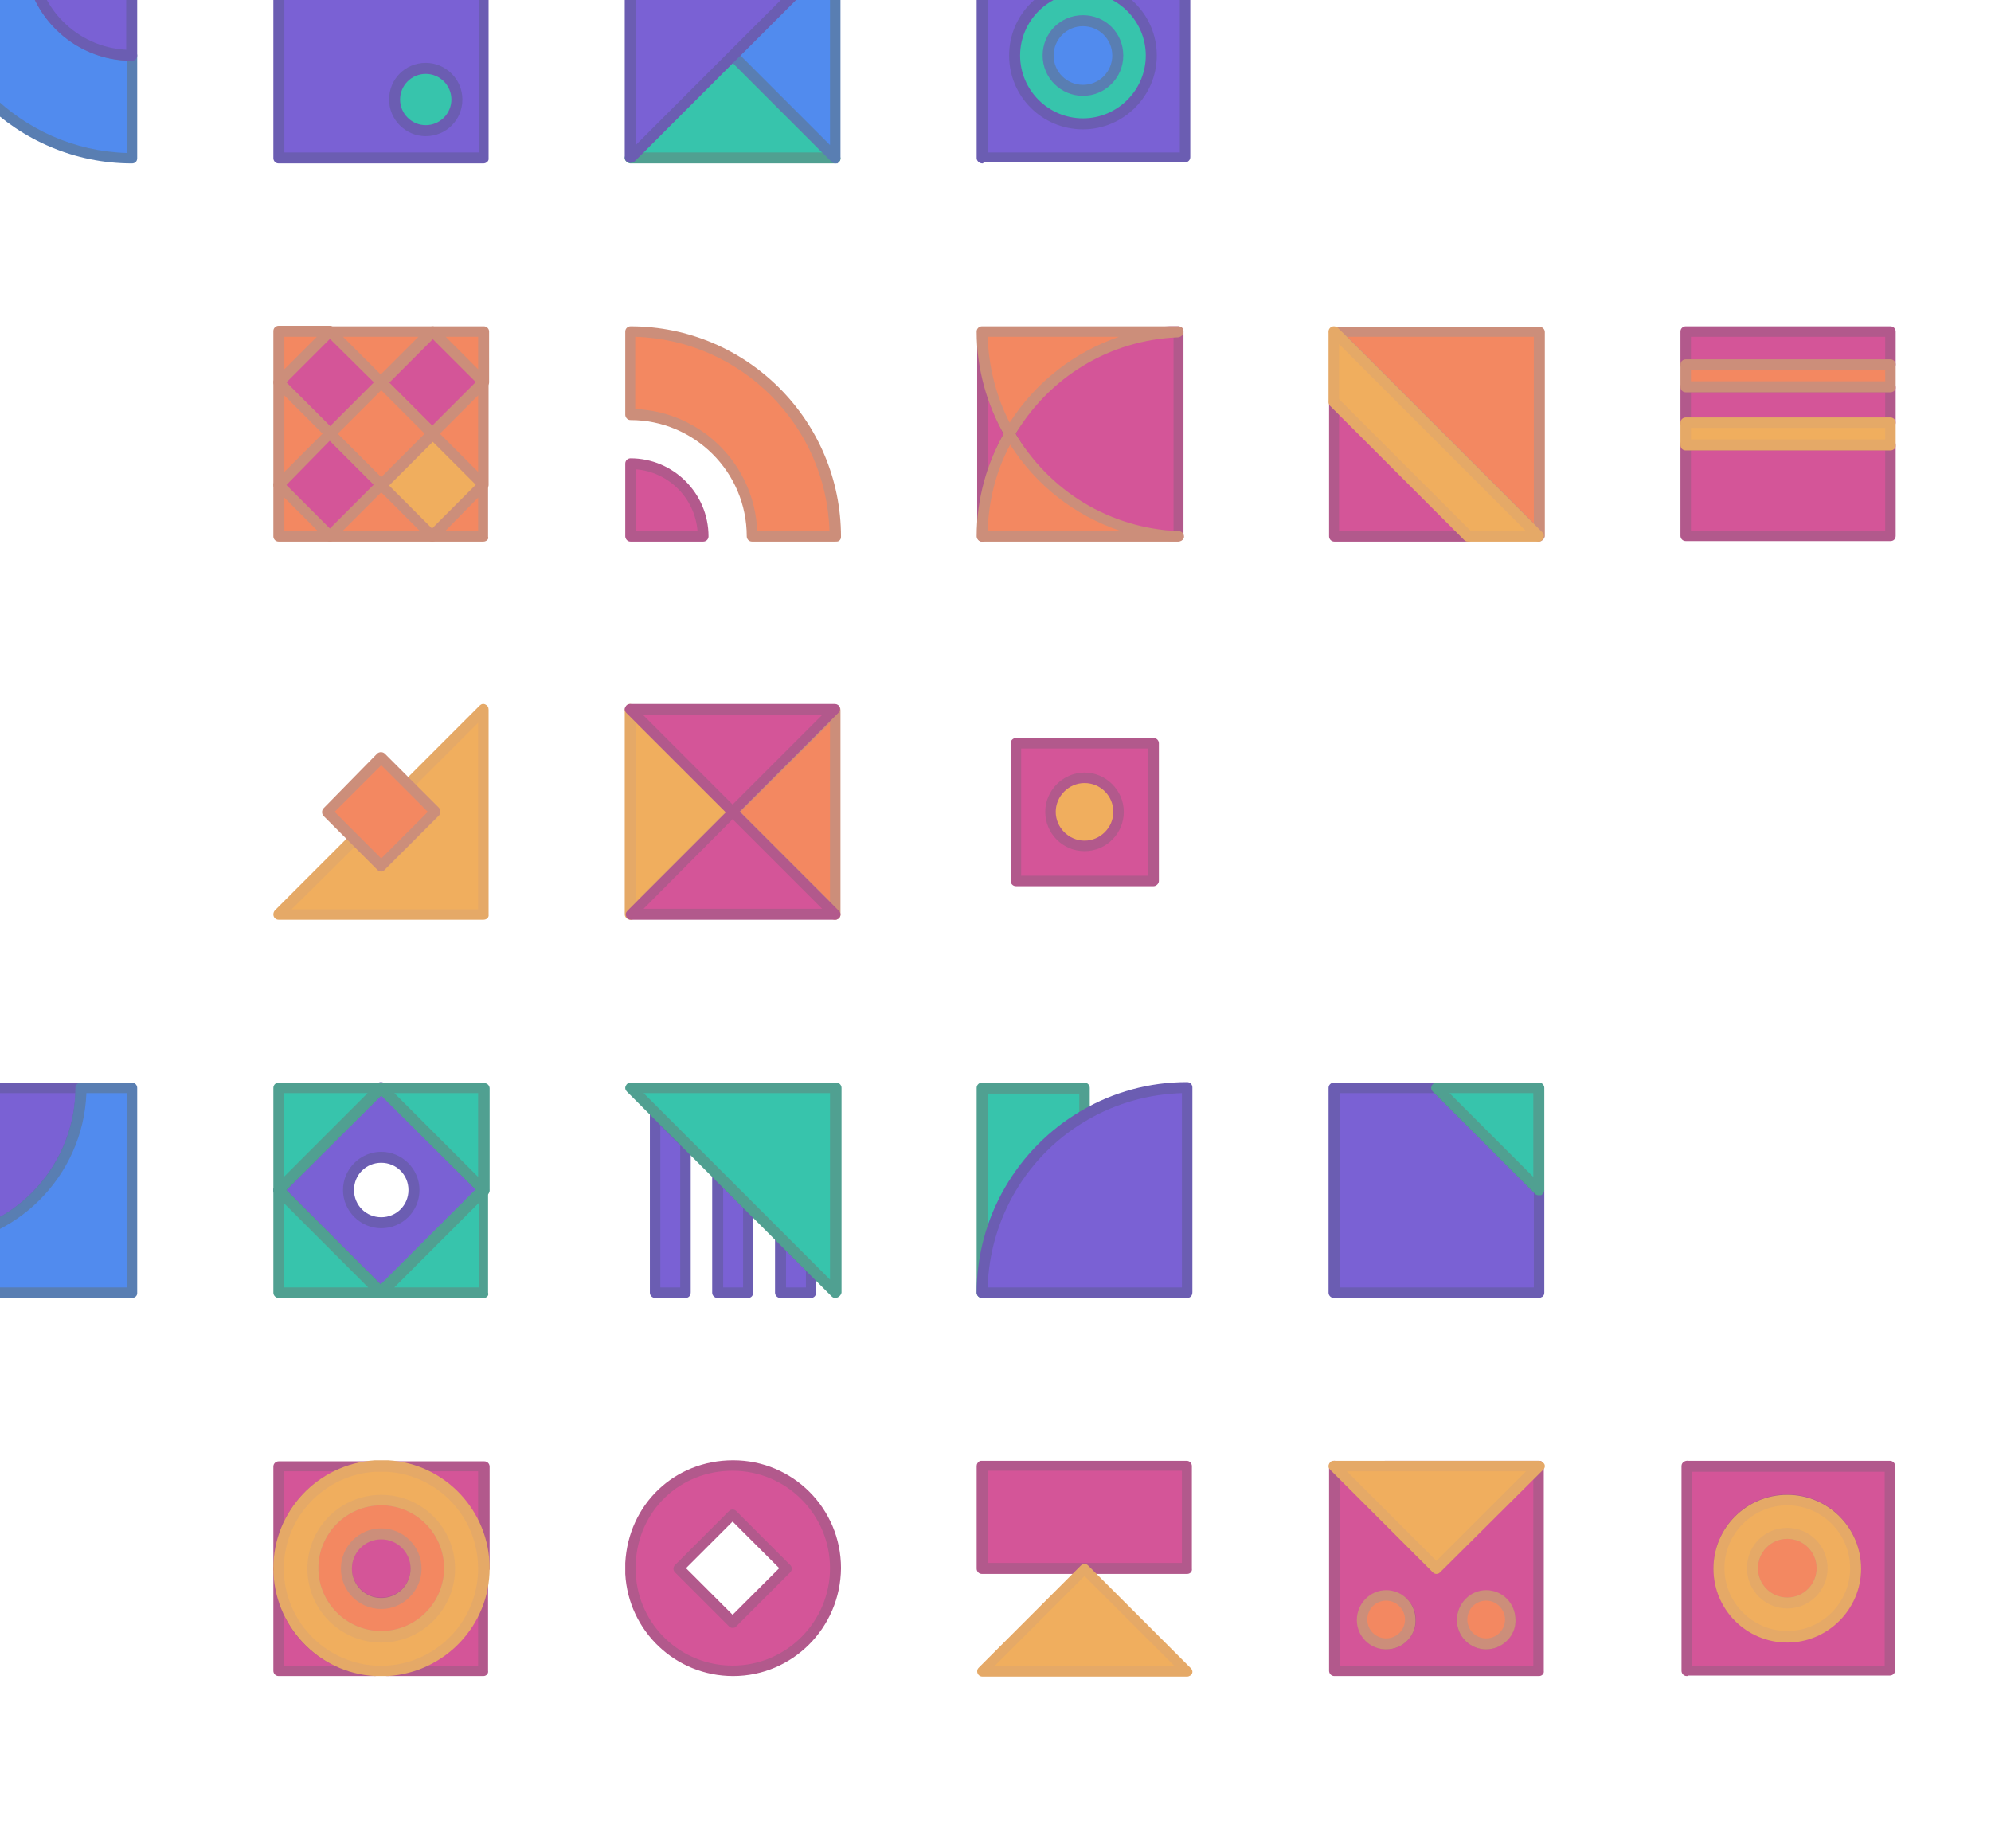 <?xml version="1.0" encoding="utf-8"?>
<!-- Generator: Adobe Illustrator 27.4.0, SVG Export Plug-In . SVG Version: 6.00 Build 0)  -->
<svg version="1.1" id="Layer_2_00000086689073263440621210000013842030636776441509_"
	 xmlns="http://www.w3.org/2000/svg" xmlns:xlink="http://www.w3.org/1999/xlink" x="0px" y="0px" viewBox="0 0 380.2 352.9"
	 style="enable-background:new 0 0 380.2 352.9;" xml:space="preserve">
<style type="text/css">
	.st0{fill:#37C4AC;}
	.st1{fill:#50A091;}
	.st2{fill:#518BEE;}
	.st3{fill:#597EB2;}
	.st4{fill:#7A61D4;}
	.st5{fill:#6B5DB2;}
	.st6{fill:#D45598;}
	.st7{fill:#B2598C;}
	.st8{fill:#F38861;}
	.st9{fill:#CC8E7A;}
	.st10{fill:#F0AE5E;}
	.st11{fill:#E5A967;}
	.st12{fill:none;}
</style>
<g id="Layer_1-2">
	<g>
		<g>
			<path class="st0" d="M193.7,10.6c0,7.2,5.8,13.1,13.1,13.1s13.1-5.8,13.1-13.1S214-2.5,206.8-2.5S193.7,3.4,193.7,10.6z
				 M213.4,10.6c0,3.7-3,6.6-6.6,6.6s-6.6-3-6.6-6.6s3-6.6,6.6-6.6S213.4,6.9,213.4,10.6z"/>
		</g>
		<g>
			<path class="st0" d="M120.4,30.1h19.1c6.6,0,13.3,0,19.9,0l-19.6-19.6L120.4,30.1z"/>
			<path class="st1" d="M159.5,31.2C159.5,31.2,159.5,31.2,159.5,31.2l-39.1,0c-0.4,0-0.8-0.3-1-0.6c-0.2-0.4-0.1-0.8,0.2-1.1
				l19.5-19.5c0.4-0.4,1.1-0.4,1.5,0l19.6,19.6c0.3,0.3,0.4,0.7,0.2,1.1C160.3,30.9,159.9,31.2,159.5,31.2z M122.9,29.1l34.1,0
				l-17.1-17.1L122.9,29.1z"/>
		</g>
		<g>
			<path class="st0" d="M87.3,19c0-3.3-2.7-5.9-5.9-5.9c-3.3,0-5.9,2.7-5.9,5.9s2.7,5.9,5.9,5.9C84.6,24.9,87.3,22.3,87.3,19z"/>
		</g>
		<g>
			<path class="st2" d="M25.2,30.2L25.2,30.2l0-19.6h0C14.4,10.6,5.6,1.9,5.6-9l0,0L-14-9v0.4C-13.7,12.9,3.7,30.2,25.2,30.2
				L25.2,30.2z"/>
			<path class="st3" d="M25.2,31.2L25.2,31.2C3.3,31.2-14.8,13.4-15-8.5V-9c0-0.3,0.1-0.5,0.3-0.7c0.2-0.2,0.5-0.3,0.7-0.3h0l19.6,0
				c0.6,0,1,0.5,1,1C6.6,1.3,15,9.6,25.2,9.6c0.6,0,1,0.5,1,1v19.6C26.2,30.8,25.8,31.2,25.2,31.2z M25.2,30.2L25.2,30.2L25.2,30.2z
				 M-12.9-7.9c0.5,20.2,17,36.5,37.1,37.1V11.6c-10.5-0.5-19-9-19.6-19.5L-12.9-7.9z"/>
		</g>
		<g>
			<path class="st4" d="M25.2,10.6L25.2,10.6l0-19.6H5.6C5.6,1.8,14.4,10.6,25.2,10.6z"/>
			<path class="st5" d="M25.2,11.6C25.2,11.6,25.2,11.6,25.2,11.6C13.8,11.6,4.6,2.4,4.6-9c0-0.6,0.5-1,1-1h19.6c0.6,0,1,0.5,1,1
				v19.6C26.2,11.2,25.8,11.6,25.2,11.6z M6.7-7.9C7.2,1.5,14.7,9,24.1,9.5V-7.9H6.7z"/>
		</g>
		<g>
			<path class="st4" d="M207.9-8.9h-20.3v0h0v39.1h0v0h38.7v-39H207.9z M206.8,23.7c-7.2,0-13.1-5.8-13.1-13.1s5.8-13.1,13.1-13.1
				s13.1,5.8,13.1,13.1S214,23.7,206.8,23.7z"/>
			<path class="st5" d="M187.6,31.2c-0.6,0-1.1-0.5-1.1-1V-9c0-0.7,0.7-1.2,1.3-1h38.5c0.6,0,1,0.5,1,1v39c0,0.6-0.5,1-1,1h-38.5
				C187.8,31.2,187.7,31.2,187.6,31.2z M188.6,29.1h36.7v-37h-36.7V29.1z M206.8,24.7c-7.8,0-14.1-6.3-14.1-14.1S199-3.5,206.8-3.5
				c7.8,0,14.1,6.3,14.1,14.1S214.5,24.7,206.8,24.7z M206.8-1.4c-6.6,0-12,5.4-12,12s5.4,12,12,12s12-5.4,12-12
				S213.4-1.4,206.8-1.4z"/>
		</g>
		<g>
			<circle class="st2" cx="206.8" cy="10.6" r="6.6"/>
			<path class="st3" d="M206.8,18.3c-4.2,0-7.7-3.4-7.7-7.7s3.4-7.7,7.7-7.7s7.7,3.4,7.7,7.7S211,18.3,206.8,18.3z M206.8,5
				c-3.1,0-5.6,2.5-5.6,5.6c0,3.1,2.5,5.6,5.6,5.6s5.6-2.5,5.6-5.6C212.4,7.5,209.9,5,206.8,5z"/>
		</g>
		<g>
			<polygon class="st2" points="139.9,10.6 159.5,30.2 159.5,-8.9 159.5,-8.9 			"/>
			<path class="st3" d="M159.5,31.2c-0.3,0-0.5-0.1-0.7-0.3l-19.6-19.6c-0.2-0.2-0.3-0.5-0.3-0.7c0-0.3,0.1-0.5,0.3-0.7l19.5-19.5
				c0.2-0.2,0.5-0.3,0.7-0.3c0.6,0,1.1,0.5,1.1,1v39.1c0,0.4-0.3,0.8-0.6,1C159.8,31.2,159.6,31.2,159.5,31.2z M141.4,10.6
				l17.1,17.1V-6.5L141.4,10.6z"/>
		</g>
		<g>
			<polygon class="st4" points="120.4,-8.9 120.4,-8.9 120.4,30.1 120.4,30.1 139.9,10.6 159.5,-8.9 			"/>
			<path class="st5" d="M120.4,31.1c-0.6,0-1.1-0.5-1.1-1v-39c0-0.6,0.5-1,1-1h39.1c0.4,0,0.8,0.3,1,0.6c0.2,0.4,0.1,0.8-0.2,1.1
				l-39,39C121,31,120.7,31.1,120.4,31.1z M121.4-7.9v35.6L157-7.9H121.4z"/>
		</g>
		<g>
			<path class="st4" d="M53.2-8.9v39.1h39.1V-8.9C92.3-8.9,53.2-8.9,53.2-8.9z M81.3,24.9c-3.3,0-5.9-2.7-5.9-5.9S78,13,81.3,13
				c3.3,0,5.9,2.7,5.9,5.9S84.6,24.9,81.3,24.9z"/>
			<path class="st5" d="M92.3,31.2H53.2c-0.6,0-1-0.5-1-1V-8.9c0-0.6,0.5-1,1-1h39.1c0.6,0,1,0.5,1,1v39.1
				C93.4,30.7,92.9,31.2,92.3,31.2z M54.3,29.1h37.1v-37H54.3V29.1z M81.3,26c-3.8,0-7-3.1-7-7s3.1-7,7-7c3.8,0,7,3.1,7,7
				S85.2,26,81.3,26z M81.3,14.1c-2.7,0-4.9,2.2-4.9,4.9s2.2,4.9,4.9,4.9s4.9-2.2,4.9-4.9S84,14.1,81.3,14.1z"/>
		</g>
	</g>
	<g>
		<g>
			<path class="st6" d="M139.9,319L139.9,319c10.9,0,19.6-8.8,19.6-19.6c0-10.8-8.8-19.6-19.6-19.6s-19,8.2-19.5,18.6v2
				C120.9,310.8,129.5,319,139.9,319L139.9,319z M139.9,289.1l10.3,10.3l-10.3,10.3l-10.3-10.3L139.9,289.1z"/>
			<path class="st7" d="M140,320C140,320,139.9,320,140,320c-11,0-20-8.6-20.6-19.5l0-2.1c0.6-11.2,9.4-19.6,20.6-19.6
				c11.4,0,20.6,9.2,20.6,20.6C160.5,310.8,151.3,320,140,320z M139.9,318L139.9,318c10.3,0,18.6-8.4,18.6-18.6
				c0-10.2-8.3-18.6-18.6-18.6c-10.1,0-18,7.6-18.5,17.6l0,2C121.9,310.3,130,318,139.9,318z M139.9,310.8c-0.3,0-0.5-0.1-0.7-0.3
				l-10.3-10.3c-0.4-0.4-0.4-1,0-1.4l10.3-10.3c0.4-0.4,1-0.4,1.4,0l10.3,10.3c0.4,0.4,0.4,1,0,1.4l-10.3,10.3
				C140.5,310.7,140.2,310.8,139.9,310.8z M131,299.4l8.9,8.9l8.9-8.9l-8.9-8.9L131,299.4z"/>
		</g>
		<g>
			<path class="st6" d="M293.9,279.9l-19.6,19.6l-19.5-19.5V319h39.1L293.9,279.9h-29.4H293.9L293.9,279.9z M288.4,309.2
				c0,2.6-2.1,4.6-4.6,4.6s-4.6-2.1-4.6-4.6s2.1-4.6,4.6-4.6S288.4,306.7,288.4,309.2z M269.4,309.2c0,2.6-2.1,4.6-4.6,4.6
				s-4.6-2.1-4.6-4.6s2.1-4.6,4.6-4.6S269.4,306.7,269.4,309.2z"/>
			<path class="st7" d="M293.9,320h-39.1c-0.6,0-1-0.5-1-1v-39.1c0-0.4,0.2-0.8,0.6-0.9c0.4-0.2,0.8-0.1,1.1,0.2l18.8,18.8
				l17.1-17.1h-26.9c-0.6,0-1-0.5-1-1s0.5-1,1-1h29.4c0,0,0,0,0,0c0,0,0,0,0,0c0,0,0,0,0,0c0,0,0,0,0,0c0,0,0,0,0,0l0,0
				c0.2,0,0.5,0.1,0.6,0.2c0.1,0,0.1,0.1,0.1,0.1c0.1,0.2,0.2,0.3,0.2,0.5c0,0,0,0.1,0,0.1V319C294.9,319.6,294.4,320,293.9,320z
				 M255.7,318h37.1v-35.7L275,300.2c-0.4,0.4-1,0.4-1.4,0l-17.8-17.8V318z M283.8,314.9c-3.1,0-5.6-2.5-5.6-5.6
				c0-3.1,2.5-5.6,5.6-5.6c3.1,0,5.6,2.5,5.6,5.6C289.4,312.3,286.9,314.9,283.8,314.9z M283.8,305.6c-2,0-3.6,1.6-3.6,3.6
				c0,2,1.6,3.6,3.6,3.6s3.6-1.6,3.6-3.6C287.4,307.2,285.8,305.6,283.8,305.6z M264.8,314.9c-3.1,0-5.6-2.5-5.6-5.6
				c0-3.1,2.5-5.6,5.6-5.6c3.1,0,5.6,2.5,5.6,5.6C270.4,312.3,267.9,314.9,264.8,314.9z M264.8,305.6c-2,0-3.6,1.6-3.6,3.6
				c0,2,1.6,3.6,3.6,3.6s3.6-1.6,3.6-3.6C268.4,307.2,266.8,305.6,264.8,305.6z"/>
		</g>
		<g>
			<path class="st8" d="M279.2,309.2c0,2.6,2.1,4.6,4.6,4.6s4.6-2.1,4.6-4.6s-2.1-4.6-4.6-4.6S279.2,306.7,279.2,309.2z"/>
			<path class="st9" d="M283.8,314.9c-3.1,0-5.6-2.5-5.6-5.6c0-3.1,2.5-5.7,5.6-5.7c3.1,0,5.6,2.5,5.6,5.7
				C289.5,312.3,286.9,314.9,283.8,314.9z M283.8,305.6c-2,0-3.6,1.6-3.6,3.6c0,2,1.6,3.6,3.6,3.6c2,0,3.6-1.6,3.6-3.6
				C287.4,307.3,285.8,305.6,283.8,305.6z"/>
		</g>
		<g>
			<path class="st8" d="M260.1,309.2c0,2.6,2.1,4.6,4.6,4.6s4.6-2.1,4.6-4.6s-2.1-4.6-4.6-4.6S260.1,306.7,260.1,309.2z"/>
			<path class="st9" d="M264.7,314.9c-3.1,0-5.6-2.5-5.6-5.6c0-3.1,2.5-5.7,5.6-5.7c3.1,0,5.6,2.5,5.6,5.7
				C270.4,312.3,267.9,314.9,264.7,314.9z M264.7,305.6c-2,0-3.6,1.6-3.6,3.6c0,2,1.6,3.6,3.6,3.6c2,0,3.6-1.6,3.6-3.6
				C268.3,307.3,266.7,305.6,264.7,305.6z"/>
		</g>
		<g>
			<polygon class="st10" points="254.7,279.9 254.7,279.9 254.7,279.9 254.7,279.9 254.7,279.9 274.3,299.4 293.9,279.9 
				264.5,279.9 254.7,279.9 			"/>
			<path class="st11" d="M274.3,300.5c-0.3,0-0.5-0.1-0.7-0.3L254,280.6c0,0,0,0,0,0c0,0,0,0,0,0c-0.3-0.3-0.4-0.7-0.2-1.1
				c0.1-0.2,0.2-0.3,0.3-0.4c0.2-0.2,0.4-0.2,0.7-0.2h39.1c0.4,0,0.8,0.3,1,0.6c0.2,0.4,0.1,0.8-0.2,1.1L275,300.2
				C274.8,300.4,274.6,300.5,274.3,300.5z M257.2,280.9l17.1,17.1l17.1-17.1H257.2z"/>
		</g>
		<g>
			<path class="st6" d="M207.1,279.9h-19.5l0,0v19.6h39.2v-19.6H207.1C207.2,279.9,207.1,279.9,207.1,279.9
				C207.1,279.9,207.1,279.9,207.1,279.9L207.1,279.9z"/>
			<path class="st7" d="M226.7,300.5h-39.2c-0.6,0-1-0.5-1-1v-19.6c0-0.4,0.2-0.7,0.5-0.9c0.1-0.1,0.3-0.1,0.5-0.1h39.1
				c0.6,0,1,0.5,1,1v19.6C227.7,300,227.3,300.5,226.7,300.5z M188.6,298.4h37.1v-17.6h-37.1V298.4z"/>
		</g>
		<g>
			<path class="st10" d="M187.6,319L187.6,319l39.1,0l-19.6-19.6L187.6,319C187.6,319,187.6,319,187.6,319L187.6,319z"/>
			<path class="st11" d="M226.7,320.1L226.7,320.1l-39.1,0c-0.6,0-1-0.5-1-1v0c0-0.3,0.1-0.5,0.3-0.7l19.5-19.5
				c0.2-0.2,0.5-0.3,0.7-0.3l0,0c0.3,0,0.5,0.1,0.7,0.3l19.6,19.6c0.3,0.3,0.4,0.7,0.2,1.1C227.5,319.8,227.1,320.1,226.7,320.1z
				 M190,318l34.2,0l-17.1-17.1L190,318z"/>
		</g>
		<g>
			<circle class="st6" cx="72.8" cy="299.5" r="6.6"/>
			<path class="st7" d="M72.8,307.1c-4.2,0-7.7-3.4-7.7-7.7s3.4-7.7,7.7-7.7c4.2,0,7.7,3.4,7.7,7.7S77,307.1,72.8,307.1z
				 M72.8,293.8c-3.1,0-5.6,2.5-5.6,5.6s2.5,5.6,5.6,5.6s5.6-2.5,5.6-5.6S75.9,293.8,72.8,293.8z"/>
		</g>
		<g>
			<path class="st6" d="M72.8,279.9h-1.5c0.2,0,0.4,0,0.6,0C72.2,279.9,72.5,279.9,72.8,279.9z"/>
		</g>
		<g>
			<path class="st6" d="M73.6,279.9h-0.8c0.2,0,0.4,0,0.6,0C73.4,279.9,73.5,279.9,73.6,279.9z"/>
		</g>
		<g>
			<path class="st6" d="M72.4,279.9c0.3,0,0.6,0,0.9,0c-0.2,0-0.4,0-0.6,0c-0.3,0-0.6,0-0.9,0C72,279.9,72.2,279.9,72.4,279.9z"/>
		</g>
		<g>
			<path class="st6" d="M53.2,299.5V319h18.4C61.4,318.4,53.2,309.9,53.2,299.5z"/>
			<path class="st7" d="M71.6,320H53.2c-0.6,0-1-0.5-1-1v-19.5c0-0.6,0.5-1,1-1s1,0.5,1,1c0,9.8,7.7,17.9,17.4,18.5
				c0.5,0,1,0.5,0.9,1C72.6,319.6,72.2,320,71.6,320z M54.2,318h9.6c-4.2-2-7.6-5.4-9.6-9.6V318z"/>
		</g>
		<g>
			<path class="st6" d="M73.9,319h18.4v-19.5C92.3,309.9,84.2,318.4,73.9,319z"/>
			<path class="st7" d="M92.3,320H73.9c-0.5,0-1-0.4-1-1c0-0.5,0.4-1,0.9-1c9.8-0.6,17.4-8.7,17.4-18.5c0-0.6,0.5-1,1-1s1,0.5,1,1
				V319C93.3,319.5,92.9,320,92.3,320z M81.7,318h9.6v-9.6C89.3,312.5,85.9,315.9,81.7,318z"/>
		</g>
		<g>
			<path class="st6" d="M73.9,279.9c10.3,0.6,18.4,9.1,18.4,19.5v-19.6H92v0L73.9,279.9L73.9,279.9z"/>
			<path class="st7" d="M92.3,300.5c-0.6,0-1-0.5-1-1c0-9.8-7.7-17.9-17.4-18.5c-0.5,0-1-0.5-0.9-1c0-0.5,0.5-1,1-1h17.8
				c0.1,0,0.2,0,0.3,0h0.4c0.6,0,1,0.5,1,1v19.6C93.3,300,92.9,300.5,92.3,300.5z M81.7,280.9c4.2,2,7.6,5.4,9.6,9.6v-9.6H81.7z"/>
		</g>
		<g>
			<path class="st6" d="M71.6,279.9H53.2v19.5C53.2,289,61.4,280.5,71.6,279.9z"/>
			<path class="st7" d="M53.2,300.5c-0.6,0-1-0.5-1-1v-19.5c0-0.6,0.5-1,1-1h18.4c0.5,0,1,0.4,1,1c0,0.5-0.4,1-0.9,1
				c-9.8,0.6-17.4,8.7-17.4,18.5C54.2,300,53.8,300.5,53.2,300.5z M54.2,280.9v9.6c2-4.2,5.4-7.6,9.6-9.6H54.2z"/>
		</g>
		<g>
			<path class="st6" d="M71.9,279.9c-0.2,0-0.4,0-0.6,0h-18v0h18.4C71.7,280,71.8,279.9,71.9,279.9L71.9,279.9z"/>
		</g>
		<g>
			<path class="st6" d="M73.3,279.9c0.2,0,0.4,0,0.6,0h18v0H73.6C73.5,279.9,73.4,279.9,73.3,279.9L73.3,279.9z"/>
		</g>
		<g>
			<path class="st6" d="M71.6,279.9h0.8c-0.2,0-0.4,0-0.6,0C71.8,279.9,71.7,279.9,71.6,279.9z"/>
		</g>
		<g>
			<path class="st6" d="M73.9,279.9c-0.2,0-0.4,0-0.6,0c-0.3,0-0.6,0-0.9,0C72.4,279.9,73.9,279.9,73.9,279.9z"/>
		</g>
		<g>
			<path class="st8" d="M59.7,299.5c0,7.2,5.8,13.1,13.1,13.1c7.2,0,13.1-5.8,13.1-13.1s-5.8-13.1-13.1-13.1
				C65.6,286.4,59.7,292.2,59.7,299.5z M79.4,299.5c0,3.7-3,6.6-6.6,6.6c-3.7,0-6.6-3-6.6-6.6s3-6.6,6.6-6.6
				C76.4,292.8,79.4,295.8,79.4,299.5z"/>
			<path class="st9" d="M72.8,313.6c-7.8,0-14.1-6.3-14.1-14.1c0-7.8,6.3-14.1,14.1-14.1c7.8,0,14.1,6.3,14.1,14.1
				C86.9,307.2,80.6,313.6,72.8,313.6z M72.8,287.4c-6.6,0-12,5.4-12,12c0,6.6,5.4,12,12,12s12-5.4,12-12
				C84.8,292.8,79.4,287.4,72.8,287.4z M72.8,307.2c-4.2,0-7.7-3.4-7.7-7.7c0-4.2,3.4-7.7,7.7-7.7c4.2,0,7.7,3.4,7.7,7.7
				C80.5,303.7,77,307.2,72.8,307.2z M72.8,293.9c-3.1,0-5.6,2.5-5.6,5.6c0,3.1,2.5,5.6,5.6,5.6s5.6-2.5,5.6-5.6
				C78.4,296.4,75.9,293.9,72.8,293.9z"/>
		</g>
		<g>
			<path class="st10" d="M73.9,279.9h-2.3c-10.3,0.6-18.4,9.1-18.4,19.5s8.1,18.9,18.4,19.5h2.3c10.3-0.6,18.4-9.1,18.4-19.5
				S84.2,280.5,73.9,279.9z M85.8,299.5c0,7.2-5.8,13.1-13.1,13.1c-7.2,0-13.1-5.8-13.1-13.1s5.8-13.1,13.1-13.1
				C80,286.4,85.8,292.2,85.8,299.5z"/>
			<path class="st11" d="M71.6,320c-10.9-0.6-19.4-9.7-19.4-20.6c0-10.9,8.5-19.9,19.4-20.6l2.4,0c0,0,0,0,0.1,0
				c10.9,0.6,19.4,9.7,19.4,20.6c0,10.9-8.5,19.9-19.4,20.6L71.6,320z M71.6,281c-9.7,0.6-17.4,8.7-17.4,18.5
				c0,9.8,7.7,17.9,17.4,18.5l2.3,0c9.7-0.6,17.4-8.7,17.4-18.5c0-9.8-7.6-17.9-17.4-18.5H71.6z M72.8,313.6
				c-7.8,0-14.1-6.3-14.1-14.1c0-7.8,6.3-14.1,14.1-14.1c7.8,0,14.1,6.3,14.1,14.1C86.9,307.2,80.6,313.6,72.8,313.6z M72.8,287.4
				c-6.6,0-12,5.4-12,12c0,6.6,5.4,12,12,12s12-5.4,12-12C84.8,292.8,79.4,287.4,72.8,287.4z"/>
		</g>
		<g>
			<path class="st6" d="M342.5,279.9h-20.3v0h0V319l0,0h0v0h38.7v-39H342.5z M341.3,312.5c-7.2,0-13.1-5.8-13.1-13.1
				s5.8-13.1,13.1-13.1c7.2,0,13.1,5.8,13.1,13.1S348.5,312.5,341.3,312.5z"/>
			<path class="st7" d="M322.1,320c-0.6,0-1-0.5-1-1v-39.1c0-0.7,0.7-1.1,1.3-1h38.5c0.6,0,1,0.5,1,1v39c0,0.6-0.5,1-1,1h-38.5
				C322.3,320,322.2,320,322.1,320z M323.1,318h36.8v-37h-36.8V318z M341.3,313.5c-7.8,0-14.1-6.3-14.1-14.1
				c0-7.8,6.3-14.1,14.1-14.1c7.8,0,14.1,6.3,14.1,14.1C355.4,307.2,349,313.5,341.3,313.5z M341.3,287.4c-6.7,0-12.1,5.4-12.1,12.1
				c0,6.7,5.4,12.1,12.1,12.1c6.7,0,12.1-5.4,12.1-12.1C353.3,292.8,347.9,287.4,341.3,287.4z"/>
		</g>
		<g>
			<circle class="st8" cx="341.3" cy="299.4" r="6.6"/>
			<path class="st9" d="M341.3,307.1c-4.2,0-7.7-3.4-7.7-7.7s3.4-7.7,7.7-7.7s7.7,3.4,7.7,7.7S345.5,307.1,341.3,307.1z
				 M341.3,293.8c-3.1,0-5.6,2.5-5.6,5.6s2.5,5.6,5.6,5.6s5.6-2.5,5.6-5.6S344.4,293.8,341.3,293.8z"/>
		</g>
		<g>
			<path class="st10" d="M328.2,299.4c0,7.2,5.8,13.1,13.1,13.1s13.1-5.8,13.1-13.1s-5.8-13.1-13.1-13.1S328.2,292.2,328.2,299.4z
				 M347.9,299.4c0,3.7-3,6.6-6.6,6.6c-3.7,0-6.6-3-6.6-6.6s3-6.6,6.6-6.6C345,292.8,347.9,295.8,347.9,299.4z"/>
			<path class="st11" d="M341.3,313.6c-7.8,0-14.1-6.3-14.1-14.1c0-7.8,6.3-14.1,14.1-14.1c7.8,0,14.1,6.3,14.1,14.1
				C355.4,307.2,349.1,313.6,341.3,313.6z M341.3,287.4c-6.6,0-12,5.4-12,12c0,6.6,5.4,12,12,12c6.6,0,12-5.4,12-12
				C353.3,292.8,347.9,287.4,341.3,287.4z M341.3,307.1c-4.2,0-7.7-3.4-7.7-7.7s3.4-7.7,7.7-7.7c4.2,0,7.7,3.4,7.7,7.7
				S345.5,307.1,341.3,307.1z M341.3,293.8c-3.1,0-5.6,2.5-5.6,5.6s2.5,5.6,5.6,5.6c3.1,0,5.6-2.5,5.6-5.6S344.4,293.8,341.3,293.8z
				"/>
		</g>
	</g>
	<g>
		<g>
			<path class="st6" d="M134.2,102.4c0-7.7-6.2-13.9-13.9-13.9v13.9C125,102.4,129.6,102.4,134.2,102.4z"/>
			<path class="st7" d="M120.4,103.4c-0.3,0-0.5-0.1-0.7-0.3c-0.2-0.2-0.3-0.5-0.3-0.7V88.5c0-0.6,0.5-1,1-1
				c8.2,0,14.9,6.7,14.9,14.9c0,0.6-0.5,1-1,1L120.4,103.4C120.4,103.4,120.4,103.4,120.4,103.4z M134.2,102.4L134.2,102.4
				L134.2,102.4z M121.4,89.6v11.8l11.8,0C132.7,95.1,127.7,90.1,121.4,89.6z"/>
		</g>
		<g>
			<path class="st8" d="M120.4,79.1L120.4,79.1c12.9,0,23.3,10.4,23.3,23.3l15.9,0v0c0-21.6-17.5-39.1-39.1-39.1h0
				C120.4,68.5,120.4,73.8,120.4,79.1z"/>
			<path class="st9" d="M159.5,103.4C159.5,103.4,159.5,103.4,159.5,103.4l-15.9,0c-0.6,0-1-0.5-1-1c0-12.3-10-22.2-22.2-22.2
				c-0.3,0-0.5-0.1-0.7-0.3c-0.2-0.2-0.3-0.5-0.3-0.7l0-15.9c0-0.6,0.5-1,1-1c22.2,0,40.2,18,40.2,40.2c0,0.3-0.1,0.5-0.3,0.7
				S159.8,103.4,159.5,103.4z M144.6,101.4l13.8,0c-0.6-20.2-16.9-36.5-37.1-37.1l0,13.8C134,78.6,144.1,88.8,144.6,101.4z"/>
		</g>
		<g>
			<polygon class="st6" points="331.7,63.3 321.9,63.3 321.9,69.6 361,69.6 361,63.3 351.2,63.3 			"/>
			<path class="st7" d="M361,70.6h-39.1c-0.6,0-1-0.5-1-1v-6.3c0-0.6,0.5-1,1-1H361c0.6,0,1,0.5,1,1v6.3
				C362,70.1,361.6,70.6,361,70.6z M322.9,68.6H360v-4.3h-37.1V68.6z"/>
		</g>
		<g>
			<polygon class="st6" points="321.9,84.9 321.9,91.8 321.9,96 321.9,102.3 331.7,102.3 351.2,102.3 361,102.3 361,96 361,91.8 
				361,84.9 			"/>
			<path class="st7" d="M361,103.3h-39.1c-0.6,0-1-0.5-1-1V84.9c0-0.6,0.5-1,1-1H361c0.6,0,1,0.5,1,1v17.4
				C362,102.9,361.6,103.3,361,103.3z M322.9,101.3H360V86h-37.1V101.3z"/>
		</g>
		<g>
			<rect x="321.9" y="73.9" class="st6" width="39.1" height="6.8"/>
			<path class="st7" d="M361,81.7h-39.1c-0.6,0-1-0.5-1-1v-6.8c0-0.6,0.5-1,1-1H361c0.6,0,1,0.5,1,1v6.8
				C362,81.2,361.6,81.7,361,81.7z M322.9,79.7H360v-4.8h-37.1V79.7z"/>
		</g>
		<g>
			<rect x="321.9" y="69.6" class="st8" width="39.1" height="4.3"/>
			<path class="st9" d="M361,74.9h-39.1c-0.6,0-1-0.5-1-1v-4.3c0-0.6,0.5-1,1-1H361c0.6,0,1,0.5,1,1v4.3
				C362.1,74.4,361.6,74.9,361,74.9z M322.9,72.8H360v-2.2h-37.1V72.8z"/>
		</g>
		<g>
			<rect x="321.9" y="80.7" class="st10" width="39.1" height="4.3"/>
			<path class="st11" d="M361,86h-39.1c-0.6,0-1-0.5-1-1v-4.3c0-0.6,0.5-1,1-1H361c0.6,0,1,0.5,1,1v4.3C362.1,85.5,361.6,86,361,86z
				 M322.9,83.9H360v-2.2h-37.1V83.9z"/>
		</g>
		<g>
			<path class="st6" d="M192.8,82.8c6.2,11.2,17.6,19,30.7,19.5h1.5v-39h-1.6C210.4,63.9,199,71.6,192.8,82.8L192.8,82.8z"/>
			<path class="st7" d="M225,103.3h-1.5c-13.2-0.6-25-8.1-31.6-20c-0.2-0.3-0.2-0.7,0-1c6.6-12,18.4-19.5,31.5-20l1.6,0
				c0.6,0,1,0.5,1,1v39C226.1,102.9,225.6,103.3,225,103.3z M194,82.8c6.3,11.1,17.3,18,29.6,18.5l0.5,0v-37h-0.6
				C211.3,64.8,200.3,71.7,194,82.8z"/>
		</g>
		<g>
			<path class="st6" d="M192.8,82.8c-3.3-5.7-5.2-12.4-5.2-19.5l0,0v39l0,0C187.6,95.2,189.5,88.6,192.8,82.8z"/>
			<path class="st7" d="M187.6,103.4c-0.6,0-1-0.5-1-1v-39c0-0.6,0.5-1,1-1h0c0.6,0,1,0.5,1,1c0,6.7,1.8,13.2,5.1,19
				c0.2,0.3,0.2,0.7,0,1c-3.3,5.8-5.1,12.3-5.1,19C188.6,102.9,188.1,103.4,187.6,103.4z M188.6,76v13.7c0.8-2.4,1.8-4.7,3-6.8
				C190.4,80.6,189.4,78.3,188.6,76z"/>
		</g>
		<g>
			<path class="st8" d="M216.1,63.3h-28.5c0,7.1,1.9,13.8,5.2,19.5c6.5-11.2,18.4-19,32.2-19.5H216.1L216.1,63.3z"/>
			<path class="st9" d="M192.8,83.8c-0.4,0-0.7-0.2-0.9-0.5c-3.5-6.1-5.4-13-5.4-20c0-0.6,0.5-1,1-1H225c0.6,0,1,0.4,1,1
				c0,0.6-0.4,1-1,1.1c-13.1,0.5-24.8,7.6-31.4,19C193.5,83.7,193.2,83.8,192.8,83.8z M188.6,64.3c0.2,5.7,1.6,11.3,4.2,16.4
				c5-7.8,12.4-13.5,20.9-16.4H188.6z"/>
		</g>
		<g>
			<path class="st8" d="M225,102.3c-13.8-0.6-25.7-8.3-32.2-19.5c-3.3,5.7-5.2,12.4-5.2,19.5H225L225,102.3z"/>
			<path class="st9" d="M225,103.4h-37.5c-0.3,0-0.5-0.1-0.7-0.3s-0.3-0.5-0.3-0.7c0-7,1.9-14,5.4-20c0.4-0.6,1.4-0.6,1.8,0
				c6.6,11.4,18.3,18.5,31.4,19c0.6,0,1,0.5,1,1.1C226.1,102.9,225.6,103.4,225,103.4z M188.6,101.3h25.2
				c-8.6-2.9-15.9-8.6-20.9-16.4C190.2,89.9,188.8,95.6,188.6,101.3z"/>
		</g>
		<g>
			<polygon class="st6" points="254.7,76.7 254.7,102.4 280.4,102.4 			"/>
			<path class="st7" d="M280.4,103.4h-25.6c-0.6,0-1-0.5-1-1V76.7c0-0.4,0.2-0.8,0.6-0.9c0.4-0.2,0.8-0.1,1.1,0.2l25.6,25.6
				c0.3,0.3,0.4,0.7,0.2,1.1C281.1,103.1,280.8,103.4,280.4,103.4z M255.7,101.3h22.2l-22.2-22.2V101.3z"/>
		</g>
		<g>
			<polygon class="st6" points="254.8,63.3 254.8,63.3 293.9,63.3 293.9,63.3 293.9,63.3 			"/>
		</g>
		<g>
			<polygon class="st8" points="293.8,102.4 293.9,102.4 293.9,63.3 254.8,63.3 			"/>
			<path class="st9" d="M293.9,103.4c-0.3,0-0.6-0.1-0.8-0.3l-39-39c-0.3-0.3-0.4-0.7-0.2-1.1c0.2-0.4,0.5-0.6,1-0.6h39.1
				c0.6,0,1,0.5,1,1v39C294.9,102.9,294.4,103.4,293.9,103.4z M257.3,64.3l35.6,35.6V64.3H257.3z"/>
		</g>
		<g>
			<polygon class="st10" points="293.8,102.4 254.8,63.3 254.7,63.3 254.7,76.7 280.4,102.4 			"/>
			<path class="st11" d="M293.8,103.4h-13.5c-0.3,0-0.5-0.1-0.7-0.3L254,77.5c-0.2-0.2-0.3-0.5-0.3-0.7V63.3c0-0.6,0.5-1,1-1
				c0.3,0,0.6,0.1,0.8,0.3l39,39c0.3,0.3,0.4,0.7,0.2,1.1C294.6,103.1,294.2,103.4,293.8,103.4z M280.8,101.3h10.5l-35.6-35.6v10.5
				L280.8,101.3z"/>
		</g>
		<g>
			
				<rect x="56.1" y="85.7" transform="matrix(0.707 -0.707 0.707 0.707 -47.005 71.661)" class="st6" width="13.8" height="13.8"/>
		</g>
		<g>
			<polygon class="st6" points="82.5,63.3 72.8,73 82.6,82.8 92.3,73 82.6,63.3 			"/>
		</g>
		<g>
			<polygon class="st6" points="72.8,73 63,63.3 63,63.3 53.2,73 63,82.8 			"/>
		</g>
		<g>
			
				<rect x="75.6" y="85.7" transform="matrix(0.707 -0.707 0.707 0.707 -41.285 85.488)" class="st10" width="13.8" height="13.8"/>
		</g>
		<g>
			<polygon class="st8" points="63,102.4 82.6,102.4 72.8,92.6 			"/>
			<path class="st9" d="M82.6,103.4H63c-0.4,0-0.8-0.3-1-0.6c-0.2-0.4-0.1-0.8,0.2-1.1l9.8-9.8c0.4-0.4,1.1-0.4,1.5,0l9.8,9.8
				c0.3,0.3,0.4,0.7,0.2,1.1C83.4,103.1,83,103.4,82.6,103.4z M65.5,101.3h14.6L72.8,94L65.5,101.3z"/>
		</g>
		<g>
			
				<rect x="65.9" y="75.9" transform="matrix(0.707 -0.707 0.707 0.707 -37.228 75.714)" class="st8" width="13.8" height="13.8"/>
			<path class="st9" d="M72.8,93.6c-0.3,0-0.5-0.1-0.7-0.3l-9.8-9.8c-0.2-0.2-0.3-0.5-0.3-0.7c0-0.3,0.1-0.5,0.3-0.7l9.8-9.8
				c0.4-0.4,1.1-0.4,1.5,0l9.8,9.8c0.4,0.4,0.4,1.1,0,1.5l-9.8,9.8C73.3,93.5,73.1,93.6,72.8,93.6z M64.5,82.8l8.3,8.3l8.3-8.3
				l-8.3-8.3L64.5,82.8z"/>
		</g>
		<g>
			<polygon class="st8" points="92.3,73 92.3,63.3 82.6,63.3 			"/>
			<path class="st9" d="M92.3,74c-0.3,0-0.5-0.1-0.7-0.3L81.9,64c-0.3-0.3-0.4-0.7-0.2-1.1c0.2-0.4,0.5-0.6,1-0.6h9.7
				c0.6,0,1,0.5,1,1V73c0,0.4-0.3,0.8-0.6,1C92.6,74,92.5,74,92.3,74z M85.1,64.3l6.2,6.2v-6.2H85.1z"/>
		</g>
		<g>
			<polygon class="st8" points="72.8,73 82.5,63.3 63,63.3 			"/>
			<path class="st9" d="M72.8,74c-0.3,0-0.5-0.1-0.7-0.3L62.3,64c-0.3-0.3-0.4-0.7-0.2-1.1c0.2-0.4,0.5-0.6,1-0.6h19.5
				c0.4,0,0.8,0.3,1,0.6c0.2,0.4,0.1,0.8-0.2,1.1l-9.7,9.7C73.3,73.9,73,74,72.8,74z M65.5,64.3l7.2,7.2l7.2-7.2H65.5z"/>
		</g>
		<g>
			<polygon class="st8" points="53.2,102.4 63,102.4 53.2,92.6 			"/>
			<path class="st9" d="M63,103.4h-9.8c-0.6,0-1-0.5-1-1v-9.8c0-0.4,0.3-0.8,0.6-1c0.4-0.2,0.8-0.1,1.1,0.2l9.8,9.8
				c0.3,0.3,0.4,0.7,0.2,1.1C63.8,103.1,63.4,103.4,63,103.4z M54.3,101.3h6.3l-6.3-6.3V101.3z"/>
		</g>
		<g>
			<polygon class="st8" points="53.2,63.3 53.2,73 63,63.3 			"/>
			<path class="st9" d="M53.2,74c-0.1,0-0.3,0-0.4-0.1c-0.4-0.2-0.6-0.5-0.6-1v-9.7c0-0.6,0.5-1,1-1H63c0.4,0,0.8,0.3,1,0.6
				c0.2,0.4,0.1,0.8-0.2,1.1L54,73.7C53.8,73.9,53.5,74,53.2,74z M54.3,64.3v6.2l6.2-6.2H54.3z"/>
		</g>
		<g>
			<polygon class="st8" points="92.3,102.4 92.3,92.6 82.6,102.4 			"/>
			<path class="st9" d="M92.3,103.4h-9.8c-0.4,0-0.8-0.3-1-0.6c-0.2-0.4-0.1-0.8,0.2-1.1l9.8-9.8c0.3-0.3,0.7-0.4,1.1-0.2
				c0.4,0.2,0.6,0.5,0.6,1v9.8C93.4,102.9,92.9,103.4,92.3,103.4z M85.1,101.3h6.2v-6.3L85.1,101.3z"/>
		</g>
		<g>
			<polygon class="st8" points="53.2,73 53.2,92.6 63,82.8 			"/>
			<path class="st9" d="M53.2,93.6c-0.1,0-0.3,0-0.4-0.1c-0.4-0.2-0.6-0.5-0.6-1V73c0-0.4,0.3-0.8,0.6-1c0.4-0.2,0.8-0.1,1.1,0.2
				l9.8,9.8c0.2,0.2,0.3,0.5,0.3,0.7c0,0.3-0.1,0.5-0.3,0.7L54,93.3C53.8,93.5,53.5,93.6,53.2,93.6z M54.3,75.5v14.6l7.3-7.3
				L54.3,75.5z"/>
		</g>
		<g>
			<polygon class="st8" points="92.3,92.6 92.3,73 82.6,82.8 			"/>
			<path class="st9" d="M92.3,93.6c-0.3,0-0.5-0.1-0.7-0.3l-9.8-9.8c-0.4-0.4-0.4-1.1,0-1.5l9.8-9.8c0.3-0.3,0.7-0.4,1.1-0.2
				c0.4,0.2,0.6,0.5,0.6,1v19.6c0,0.4-0.3,0.8-0.6,1C92.6,93.6,92.5,93.6,92.3,93.6z M84,82.8l7.3,7.3V75.5L84,82.8z"/>
		</g>
	</g>
	<g>
		<g>
			<path class="st4" d="M-14,237L-14,237c16.2,0,29.4-13.1,29.4-29.3H-14V237z"/>
			<path class="st5" d="M-13.9,238c-0.6,0-1.1-0.5-1.1-1v-29.3c0-0.6,0.5-1,1-1h29.4c0.3,0,0.5,0.1,0.7,0.3c0.2,0.2,0.3,0.5,0.3,0.7
				C16.4,224.4,2.8,238-13.9,238z M-12.9,208.7V236c14.8-0.5,26.7-12.5,27.3-27.3H-12.9z"/>
		</g>
		<g>
			<path class="st2" d="M-13.9,237L-13.9,237l0,9.8h39.2v-39.2h-9.8C15.4,223.9,2.3,237-13.9,237L-13.9,237z"/>
			<path class="st3" d="M25.2,247.8H-14c-0.6,0-1-0.5-1-1V237c0-0.4,0.2-0.8,0.6-0.9c0.1-0.1,0.3-0.1,0.5-0.1
				c15.6,0,28.3-12.7,28.3-28.3c0-0.6,0.5-1,1-1h9.8c0.6,0,1,0.5,1,1v39.2C26.2,247.4,25.8,247.8,25.2,247.8z M-12.9,245.8h37.1
				v-37.1h-7.7C15.9,224.6,3,237.5-12.9,238V245.8z"/>
		</g>
		<g>
			<polygon class="st4" points="254.7,207.7 254.7,227.2 254.7,246.8 293.8,246.8 293.8,246.8 293.8,246.8 293.8,246.8 293.8,246.8 
				293.9,246.8 293.9,227.2 293.9,227.2 293.9,227.2 293.8,227.2 293.8,227.2 274.3,207.7 293.8,207.7 293.8,207.7 254.7,207.7 			
				"/>
			<path class="st5" d="M293.8,247.8h-39.1c-0.6,0-1-0.5-1-1v-39.1c0-0.6,0.5-1,1-1h39.1c0.6,0,1,0.5,1,1s-0.5,1-1,1h-17.1
				l17.8,17.8c0.2,0.2,0.4,0.5,0.4,0.8v19.5c0,0.3-0.1,0.6-0.4,0.8C294.3,247.7,294.1,247.8,293.8,247.8z M255.8,245.8h37.1v-18.1
				l-19-19h-18.1V245.8z"/>
		</g>
		<g>
			<polygon class="st0" points="274.3,207.7 293.8,227.2 293.8,207.7 			"/>
			<path class="st1" d="M293.8,228.2c-0.3,0-0.5-0.1-0.7-0.3l-19.5-19.5c-0.3-0.3-0.4-0.7-0.2-1.1c0.2-0.4,0.5-0.6,1-0.6h19.5
				c0.6,0,1,0.5,1,1v19.5c0,0.4-0.3,0.8-0.6,1C294.1,228.2,294,228.2,293.8,228.2z M276.8,208.7l16,16v-16H276.8z"/>
		</g>
		<g>
			<polygon class="st4" points="72.8,207.7 72.8,207.7 72.8,207.6 			"/>
		</g>
		<g>
			<polygon class="st4" points="72.8,207.6 72.8,207.7 72.8,207.7 			"/>
		</g>
		<g>
			<path class="st4" d="M72.8,207.7L72.8,207.7L72.8,207.7L72.8,207.7l-19.6,19.6l19.6,19.6v0l19.6-19.6L72.8,207.7z M72.8,233.5
				c-3.5,0-6.3-2.8-6.3-6.3c0-3.5,2.8-6.3,6.3-6.3s6.3,2.8,6.3,6.3C79,230.7,76.2,233.5,72.8,233.5z"/>
			<path class="st5" d="M72.8,247.8c-0.3,0-0.5-0.1-0.7-0.3L52.5,228c-0.4-0.4-0.4-1.1,0-1.5L72,206.9c0.4-0.4,1.1-0.4,1.5,0
				l19.6,19.6c0.2,0.2,0.3,0.5,0.3,0.7c0,0.3-0.1,0.5-0.3,0.7l-19.6,19.6C73.3,247.7,73.1,247.8,72.8,247.8z M54.7,227.2l18.1,18.1
				l18.1-18.1l-18.1-18.1L54.7,227.2z M72.8,234.5c-4,0-7.3-3.3-7.3-7.3c0-4,3.3-7.3,7.3-7.3s7.3,3.3,7.3,7.3
				C80.1,231.3,76.8,234.5,72.8,234.5z M72.8,222c-2.9,0-5.2,2.3-5.2,5.2s2.3,5.2,5.2,5.2c2.9,0,5.2-2.3,5.2-5.2S75.7,222,72.8,222z
				"/>
		</g>
		<g>
			<polygon class="st0" points="92.4,227.2 92.4,207.7 72.8,207.7 			"/>
			<path class="st1" d="M92.4,228.3c-0.3,0-0.5-0.1-0.7-0.3l-19.6-19.5c-0.3-0.3-0.4-0.7-0.2-1.1c0.2-0.4,0.5-0.6,1-0.6h19.6
				c0.6,0,1,0.5,1,1v19.5c0,0.4-0.3,0.8-0.6,1C92.6,228.2,92.5,228.3,92.4,228.3z M75.3,208.7l16,16v-16H75.3z"/>
		</g>
		<g>
			<polygon class="st0" points="53.2,207.7 53.2,227.2 72.8,207.7 			"/>
			<path class="st1" d="M53.2,228.3c-0.1,0-0.3,0-0.4-0.1c-0.4-0.2-0.6-0.5-0.6-1v-19.5c0-0.6,0.5-1,1-1h19.6c0.4,0,0.8,0.3,1,0.6
				c0.2,0.4,0.1,0.8-0.2,1.1l-19.6,19.5C53.7,228.1,53.5,228.3,53.2,228.3z M54.2,208.7v16l16-16H54.2z"/>
		</g>
		<g>
			<polygon class="st0" points="72.8,246.8 53.2,227.2 53.2,246.8 53.2,246.8 92.4,246.8 92.4,227.2 			"/>
			<path class="st1" d="M92.4,247.8H53.2c-0.6,0-1-0.5-1-1v-19.6c0-0.4,0.3-0.8,0.6-1c0.4-0.2,0.8-0.1,1.1,0.2l18.8,18.8l18.8-18.8
				c0.3-0.3,0.7-0.4,1.1-0.2c0.4,0.2,0.6,0.5,0.6,1v19.6C93.4,247.4,92.9,247.8,92.4,247.8z M75.3,245.8h16.1v-16.1L75.3,245.8z
				 M54.2,245.8h16.1l-16.1-16.1V245.8z"/>
		</g>
		<g>
			<polygon class="st4" points="149,246.8 154.9,246.8 154.9,242.1 149,236.3 			"/>
			<path class="st5" d="M154.9,247.8H149c-0.6,0-1-0.5-1-1v-10.5c0-0.4,0.3-0.8,0.6-1c0.4-0.2,0.8-0.1,1.1,0.2l5.8,5.8
				c0.2,0.2,0.3,0.5,0.3,0.7v4.7C155.9,247.4,155.4,247.8,154.9,247.8z M150.1,245.8h3.8v-3.2l-3.8-3.8V245.8z"/>
		</g>
		<g>
			<polygon class="st4" points="137,246.8 142.9,246.8 142.9,230.2 137,224.3 			"/>
			<path class="st5" d="M142.9,247.8H137c-0.6,0-1-0.5-1-1v-22.5c0-0.4,0.3-0.8,0.6-1c0.4-0.2,0.8-0.1,1.1,0.2l5.8,5.8
				c0.2,0.2,0.3,0.5,0.3,0.7v16.6C143.9,247.4,143.4,247.8,142.9,247.8z M138.1,245.8h3.8v-15.2l-3.8-3.8V245.8z"/>
		</g>
		<g>
			<polygon class="st4" points="125.1,246.8 130.9,246.8 130.9,218.2 125.1,212.4 			"/>
			<path class="st5" d="M130.9,247.8h-5.8c-0.6,0-1-0.5-1-1v-34.4c0-0.4,0.3-0.8,0.6-1c0.4-0.2,0.8-0.1,1.1,0.2l5.8,5.8
				c0.2,0.2,0.3,0.5,0.3,0.7v28.6C131.9,247.4,131.5,247.8,130.9,247.8z M126.1,245.8h3.8v-27.1l-3.8-3.8V245.8z"/>
		</g>
		<g>
			<polygon class="st0" points="154.9,207.7 154.9,207.7 149,207.7 149,207.7 142.9,207.7 142.9,207.7 137,207.7 137,207.7 
				130.9,207.7 130.9,207.7 125.1,207.7 125.1,207.7 120.4,207.7 125.1,212.4 130.9,218.2 137,224.3 142.9,230.2 149,236.3 
				154.9,242.1 159.5,246.8 159.5,246.8 159.5,207.7 159.5,207.7 			"/>
			<path class="st1" d="M159.5,247.8c-0.3,0-0.5-0.1-0.7-0.3l-39.1-39.1c-0.3-0.3-0.4-0.7-0.2-1.1c0.2-0.4,0.5-0.6,1-0.6h39.2
				c0.6,0,1,0.5,1,1v39.1C160.6,247.3,160.1,247.8,159.5,247.8z M122.9,208.7l35.6,35.6v-35.6H122.9z"/>
		</g>
		<g>
			<path class="st12" d="M207.1,207.7v5.2c5.7-3.3,12.4-5.2,19.5-5.2H207.1z"/>
		</g>
		<g>
			<path class="st4" d="M226.7,207.6C226.7,207.6,226.6,207.6,226.7,207.6L226.7,207.6L226.7,207.6L226.7,207.6z"/>
		</g>
		<g>
			<path class="st0" d="M187.5,246.8c0-14.5,7.9-27.1,19.6-33.9v-5.2h-19.6L187.5,246.8L187.5,246.8L187.5,246.8L187.5,246.8z"/>
			<path class="st1" d="M187.5,247.8c-0.6,0-1-0.5-1-1c0,0,0,0,0,0v-39.1c0-0.6,0.5-1,1-1h19.6c0.6,0,1,0.5,1,1v5.2
				c0,0.4-0.2,0.7-0.5,0.9c-11.8,6.8-19.1,19.4-19.1,33c0,0.2,0,0.3-0.1,0.5C188.3,247.6,187.9,247.8,187.5,247.8z M188.6,208.7
				v25.5c3-9,9.2-16.8,17.5-21.8v-3.6H188.6z"/>
		</g>
		<g>
			<polygon class="st0" points="187.6,207.7 207.1,207.7 207.1,207.7 			"/>
		</g>
		<g>
			<path class="st4" d="M226.6,207.7c-7.1,0-13.7,1.9-19.5,5.2v0c-11.7,6.8-19.6,19.4-19.6,33.9v0h19.6h9.5h10v-39.1H226.6z"/>
			<path class="st5" d="M226.7,247.8h-39.2c-0.6,0-1-0.5-1-1c0-14.3,7.7-27.6,20.1-34.8c6-3.5,12.9-5.4,20-5.4c0,0,0,0,0,0h0.1
				c0.6,0,1,0.5,1,1v39.1C227.7,247.4,227.3,247.8,226.7,247.8z M188.6,245.8h37.1v-37.1c-6.3,0.2-12.5,1.9-18,5.1
				C196.2,220.4,189,232.6,188.6,245.8z"/>
		</g>
	</g>
	<g>
		<g>
			<path class="st10" d="M213.6,155c0-3.6-2.9-6.5-6.5-6.5s-6.5,2.9-6.5,6.5s2.9,6.5,6.5,6.5S213.6,158.6,213.6,155z"/>
		</g>
		<g>
			<polygon class="st10" points="92.3,135.4 77.9,149.8 83.1,155 72.8,165.4 67.6,160.2 53.2,174.6 53.2,174.6 92.3,174.6 
				92.3,164.8 			"/>
			<path class="st11" d="M92.3,175.6H53.2c-0.6,0-1-0.5-1-1c0-0.3,0.1-0.6,0.3-0.8l14.4-14.4c0.2-0.2,0.5-0.3,0.7-0.3h0
				c0.3,0,0.5,0.1,0.7,0.3l4.4,4.4l8.9-8.9l-4.4-4.4c-0.2-0.2-0.3-0.5-0.3-0.7c0-0.3,0.1-0.5,0.3-0.7l14.4-14.4
				c0.3-0.3,0.7-0.4,1.1-0.2c0.4,0.2,0.6,0.5,0.6,1v39.1C93.4,175.2,92.9,175.6,92.3,175.6z M53.2,174.6L53.2,174.6L53.2,174.6z
				 M55.7,173.6h35.6v-35.6l-11.9,11.9l4.4,4.4c0.4,0.4,0.4,1.1,0,1.5l-10.3,10.3c-0.2,0.2-0.5,0.3-0.7,0.3c0,0,0,0,0,0
				c-0.3,0-0.5-0.1-0.7-0.3l-4.4-4.4L55.7,173.6z"/>
		</g>
		<g>
			<path class="st6" d="M220.3,168.2v-26.3H194v26.3H220.3z M200.6,155c0-3.6,2.9-6.5,6.5-6.5s6.5,2.9,6.5,6.5s-2.9,6.5-6.5,6.5
				S200.6,158.6,200.6,155z"/>
			<path class="st7" d="M220.3,169.2H194c-0.6,0-1-0.5-1-1v-26.3c0-0.6,0.5-1,1-1h26.3c0.6,0,1,0.5,1,1v26.3
				C221.3,168.7,220.8,169.2,220.3,169.2z M195,167.2h24.3v-24.3H195V167.2z M207.1,162.5c-4.2,0-7.5-3.4-7.5-7.5s3.4-7.5,7.5-7.5
				s7.5,3.4,7.5,7.5S211.3,162.5,207.1,162.5z M207.1,149.5c-3,0-5.5,2.5-5.5,5.5c0,3,2.5,5.5,5.5,5.5c3,0,5.5-2.5,5.5-5.5
				C212.6,152,210.2,149.5,207.1,149.5z"/>
		</g>
		<g>
			<polygon class="st8" points="159.5,174.6 159.5,174.6 159.5,135.5 139.9,155 			"/>
			<path class="st9" d="M159.5,175.6c-0.3,0-0.6-0.1-0.8-0.3l-19.5-19.5c-0.2-0.2-0.3-0.5-0.3-0.7c0-0.3,0.1-0.5,0.3-0.7l19.6-19.6
				c0.3-0.3,0.7-0.4,1.1-0.2c0.4,0.2,0.6,0.5,0.6,1v39.1C160.5,175.1,160.1,175.6,159.5,175.6z M141.4,155l17.1,17.1V138L141.4,155z
				"/>
		</g>
		<g>
			<polygon class="st10" points="120.4,174.6 139.9,155 120.4,135.5 120.4,174.6 			"/>
			<path class="st11" d="M120.4,175.6L120.4,175.6c-0.6,0-1.1-0.5-1.1-1v-39.1c0-0.4,0.3-0.8,0.6-1c0.4-0.2,0.8-0.1,1.1,0.2
				l19.6,19.6c0.4,0.4,0.4,1.1,0,1.5l-19.5,19.5C121,175.5,120.7,175.6,120.4,175.6z M120.4,174.6L120.4,174.6L120.4,174.6z
				 M121.4,138v34.1l17.1-17.1L121.4,138z"/>
		</g>
		<g>
			<polygon class="st8" points="77.9,149.8 72.8,144.7 62.4,155 67.6,160.2 72.8,165.4 83.1,155 			"/>
			<path class="st9" d="M72.8,166.4L72.8,166.4c-0.3,0-0.5-0.1-0.7-0.3l-10.3-10.3c-0.4-0.4-0.4-1.1,0-1.5L72,143.9
				c0.4-0.4,1.1-0.4,1.5,0l10.3,10.3c0.4,0.4,0.4,1.1,0,1.5l-10.3,10.3C73.3,166.3,73,166.4,72.8,166.4z M63.9,155l8.9,8.9l8.9-8.9
				l-8.9-8.9L63.9,155z"/>
		</g>
		<g>
			<polygon class="st6" points="159.5,135.5 120.4,135.5 139.9,155 			"/>
			<path class="st7" d="M139.9,156c-0.3,0-0.5-0.1-0.7-0.3l-19.6-19.6c-0.3-0.3-0.4-0.7-0.2-1.1c0.2-0.4,0.5-0.6,0.9-0.6h39.1
				c0.4,0,0.8,0.2,0.9,0.6c0.2,0.4,0.1,0.8-0.2,1.1l-19.6,19.6C140.5,155.9,140.2,156,139.9,156z M122.8,136.5l17.1,17.1l17.1-17.1
				H122.8z"/>
		</g>
		<g>
			<polygon class="st6" points="139.9,155 120.4,174.6 159.5,174.6 			"/>
			<path class="st7" d="M159.5,175.6h-39c-0.4,0-0.8-0.2-0.9-0.6c-0.2-0.4-0.1-0.8,0.2-1.1l19.5-19.5c0.4-0.4,1-0.4,1.4,0l19.5,19.5
				c0.3,0.3,0.4,0.7,0.2,1.1C160.3,175.3,159.9,175.6,159.5,175.6z M122.9,173.5H157l-17.1-17.1L122.9,173.5z"/>
		</g>
	</g>
</g>
</svg>
